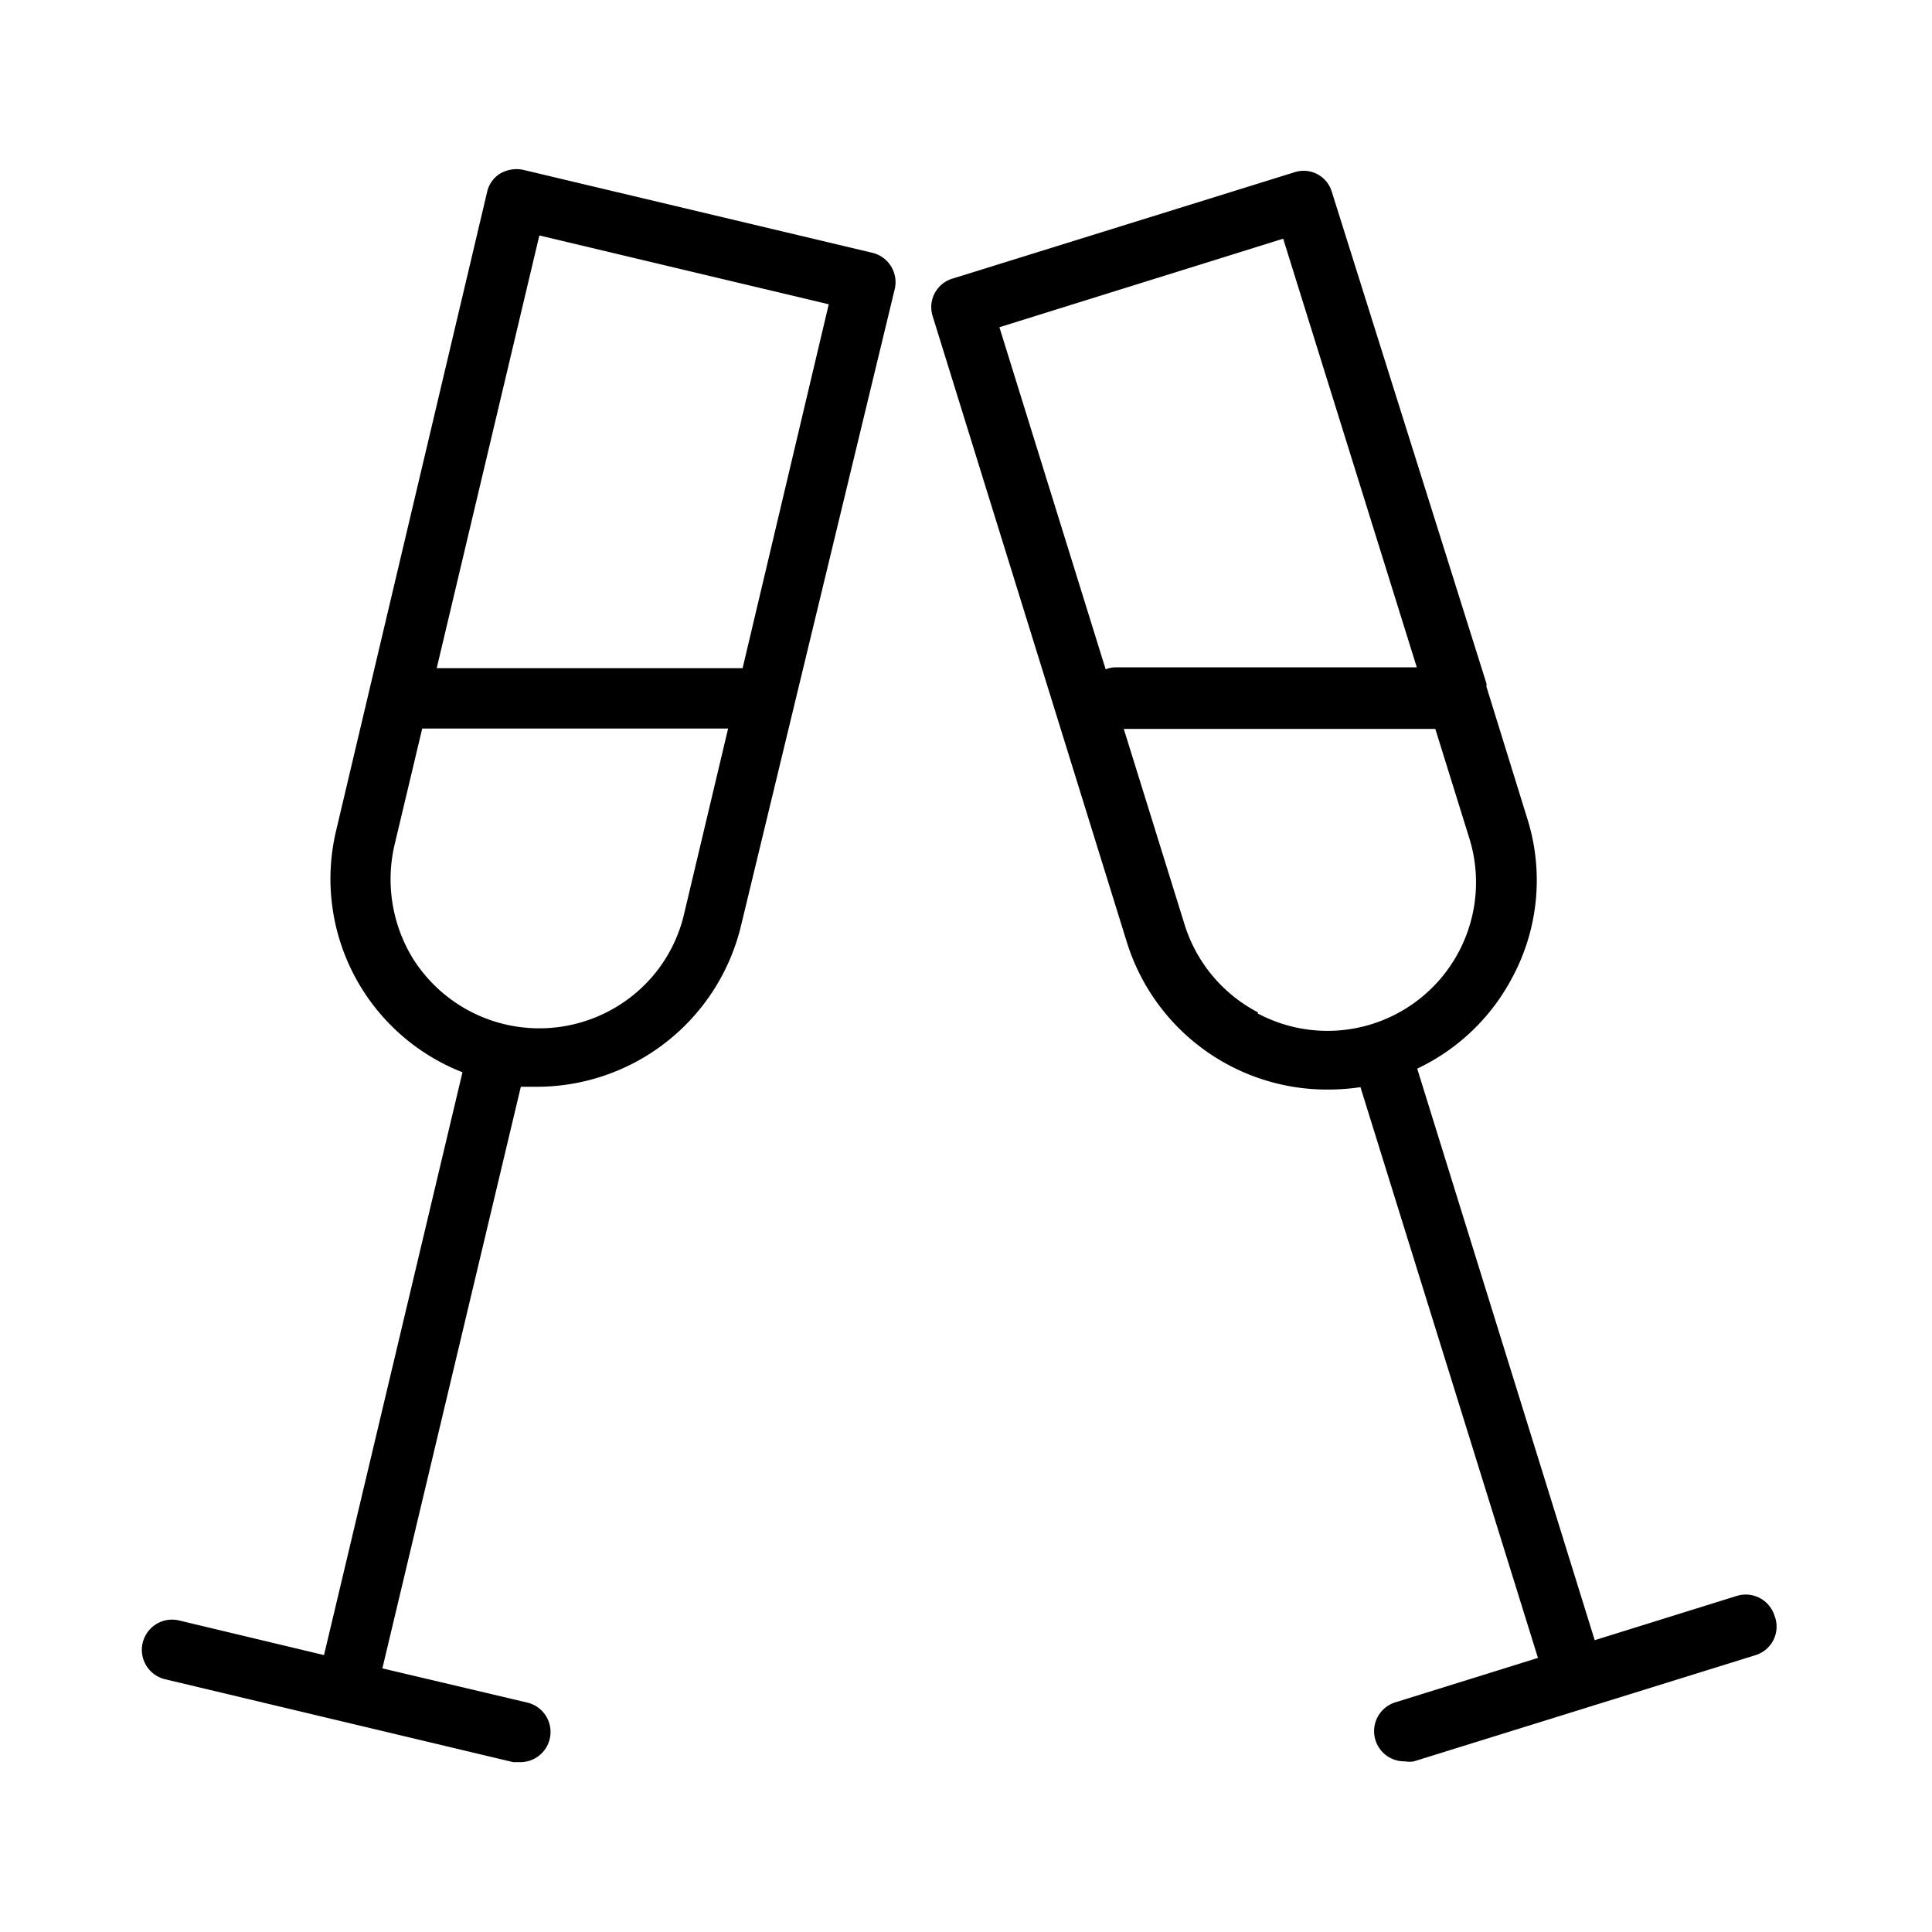 <svg xmlns="http://www.w3.org/2000/svg" width="48" height="48" viewBox="0 0 48 48"><g id="Icons"><path d="M21.67,6.28,13,4.22a.81.81,0,0,0-.57.09.72.72,0,0,0-.33.47L8.35,20.64a5.16,5.16,0,0,0,3.14,6L8.05,41.12l-3.6-.86a.75.75,0,0,0-.35,1.46l8.65,2.06.18,0a.75.75,0,0,0,.17-1.48l-3.6-.85L12.94,27c.16,0,.31,0,.47,0a5.22,5.22,0,0,0,5-4L22.23,7.18A.75.75,0,0,0,21.67,6.28ZM15.34,25a3.71,3.71,0,0,1-5.09-1.2A3.77,3.77,0,0,1,9.8,21l.69-2.9h7.6L17,22.69A3.66,3.66,0,0,1,15.34,25Zm3.11-8.4h-7.6L13.4,5.85l7.19,1.71Z"/><path d="M44.09,40.15a.75.75,0,0,0-.94-.5l-3.53,1.1-4.41-14.2a5.16,5.16,0,0,0,2.36-2.26,5.1,5.1,0,0,0,.36-4l-1-3.23a.41.41,0,0,0,0-.08L33.09,4.77a.73.73,0,0,0-.93-.49L23.67,6.92a.74.74,0,0,0-.5.93L28,23.42a5.21,5.21,0,0,0,5,3.65,5.49,5.49,0,0,0,.8-.06l4.41,14.18-3.53,1.1a.75.75,0,0,0,.23,1.47.6.6,0,0,0,.22,0l8.49-2.64A.74.74,0,0,0,44.09,40.15ZM31.88,5.93,35.2,16.58H27.7a.64.64,0,0,0-.23.05l-2.64-8.5Zm-.63,19.22A3.7,3.7,0,0,1,29.44,23l-1.52-4.89h7.74l.84,2.7a3.69,3.69,0,0,1-5.25,4.37Z"/></g></svg>